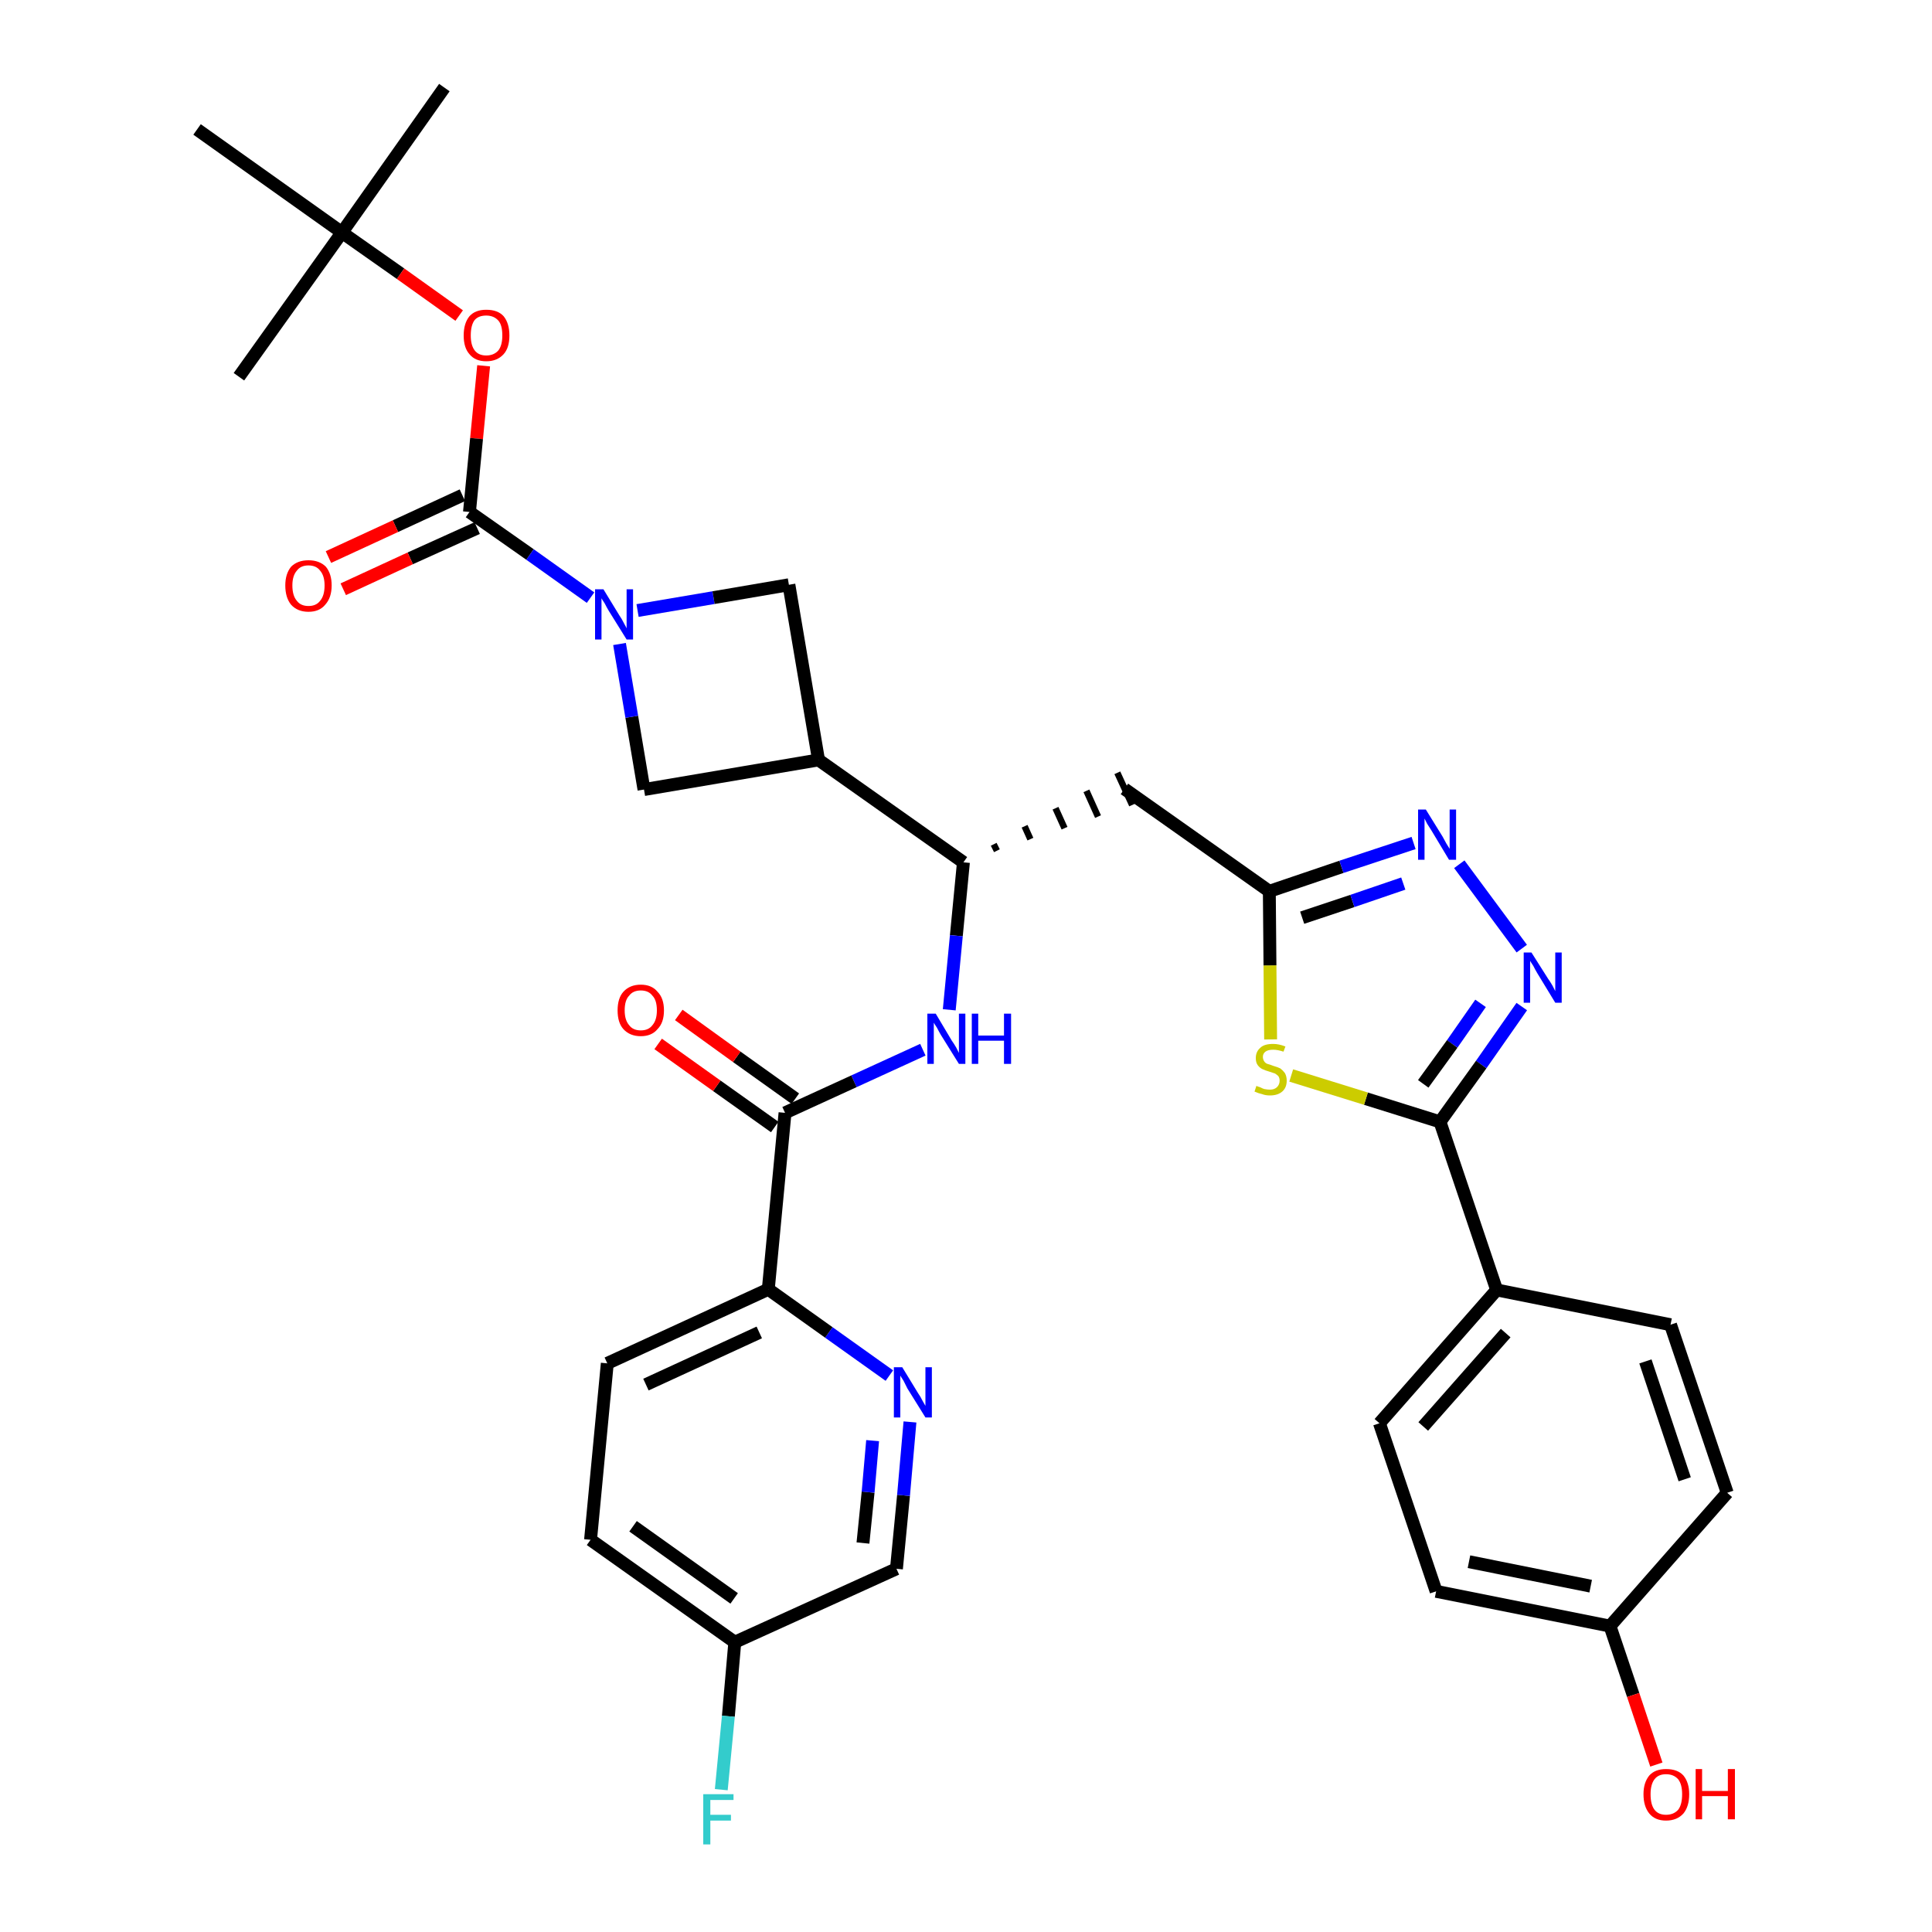 <?xml version='1.0' encoding='iso-8859-1'?>
<svg version='1.1' baseProfile='full'
              xmlns='http://www.w3.org/2000/svg'
                      xmlns:rdkit='http://www.rdkit.org/xml'
                      xmlns:xlink='http://www.w3.org/1999/xlink'
                  xml:space='preserve'
width='300px' height='300px' viewBox='0 0 300 300'>
<!-- END OF HEADER -->
<path class='bond-0 atom-0 atom-1' d='M 69.0,13.6 L 53.1,36.1' style='fill:none;fill-rule:evenodd;stroke:#000000;stroke-width:2.0px;stroke-linecap:butt;stroke-linejoin:miter;stroke-opacity:1' />
<path class='bond-1 atom-1 atom-2' d='M 53.1,36.1 L 37.1,58.5' style='fill:none;fill-rule:evenodd;stroke:#000000;stroke-width:2.0px;stroke-linecap:butt;stroke-linejoin:miter;stroke-opacity:1' />
<path class='bond-2 atom-1 atom-3' d='M 53.1,36.1 L 30.6,20.1' style='fill:none;fill-rule:evenodd;stroke:#000000;stroke-width:2.0px;stroke-linecap:butt;stroke-linejoin:miter;stroke-opacity:1' />
<path class='bond-3 atom-1 atom-4' d='M 53.1,36.1 L 62.2,42.5' style='fill:none;fill-rule:evenodd;stroke:#000000;stroke-width:2.0px;stroke-linecap:butt;stroke-linejoin:miter;stroke-opacity:1' />
<path class='bond-3 atom-1 atom-4' d='M 62.2,42.5 L 71.3,49.0' style='fill:none;fill-rule:evenodd;stroke:#FF0000;stroke-width:2.0px;stroke-linecap:butt;stroke-linejoin:miter;stroke-opacity:1' />
<path class='bond-4 atom-4 atom-5' d='M 75.1,56.8 L 74.0,68.1' style='fill:none;fill-rule:evenodd;stroke:#FF0000;stroke-width:2.0px;stroke-linecap:butt;stroke-linejoin:miter;stroke-opacity:1' />
<path class='bond-4 atom-4 atom-5' d='M 74.0,68.1 L 72.9,79.5' style='fill:none;fill-rule:evenodd;stroke:#000000;stroke-width:2.0px;stroke-linecap:butt;stroke-linejoin:miter;stroke-opacity:1' />
<path class='bond-5 atom-5 atom-6' d='M 71.8,76.9 L 61.4,81.7' style='fill:none;fill-rule:evenodd;stroke:#000000;stroke-width:2.0px;stroke-linecap:butt;stroke-linejoin:miter;stroke-opacity:1' />
<path class='bond-5 atom-5 atom-6' d='M 61.4,81.7 L 51.0,86.5' style='fill:none;fill-rule:evenodd;stroke:#FF0000;stroke-width:2.0px;stroke-linecap:butt;stroke-linejoin:miter;stroke-opacity:1' />
<path class='bond-5 atom-5 atom-6' d='M 74.1,82.0 L 63.7,86.7' style='fill:none;fill-rule:evenodd;stroke:#000000;stroke-width:2.0px;stroke-linecap:butt;stroke-linejoin:miter;stroke-opacity:1' />
<path class='bond-5 atom-5 atom-6' d='M 63.7,86.7 L 53.3,91.5' style='fill:none;fill-rule:evenodd;stroke:#FF0000;stroke-width:2.0px;stroke-linecap:butt;stroke-linejoin:miter;stroke-opacity:1' />
<path class='bond-6 atom-5 atom-7' d='M 72.9,79.5 L 82.3,86.1' style='fill:none;fill-rule:evenodd;stroke:#000000;stroke-width:2.0px;stroke-linecap:butt;stroke-linejoin:miter;stroke-opacity:1' />
<path class='bond-6 atom-5 atom-7' d='M 82.3,86.1 L 91.7,92.8' style='fill:none;fill-rule:evenodd;stroke:#0000FF;stroke-width:2.0px;stroke-linecap:butt;stroke-linejoin:miter;stroke-opacity:1' />
<path class='bond-7 atom-7 atom-8' d='M 99.0,94.8 L 110.8,92.8' style='fill:none;fill-rule:evenodd;stroke:#0000FF;stroke-width:2.0px;stroke-linecap:butt;stroke-linejoin:miter;stroke-opacity:1' />
<path class='bond-7 atom-7 atom-8' d='M 110.8,92.8 L 122.5,90.8' style='fill:none;fill-rule:evenodd;stroke:#000000;stroke-width:2.0px;stroke-linecap:butt;stroke-linejoin:miter;stroke-opacity:1' />
<path class='bond-34 atom-34 atom-7' d='M 100.0,122.6 L 98.1,111.3' style='fill:none;fill-rule:evenodd;stroke:#000000;stroke-width:2.0px;stroke-linecap:butt;stroke-linejoin:miter;stroke-opacity:1' />
<path class='bond-34 atom-34 atom-7' d='M 98.1,111.3 L 96.2,100.0' style='fill:none;fill-rule:evenodd;stroke:#0000FF;stroke-width:2.0px;stroke-linecap:butt;stroke-linejoin:miter;stroke-opacity:1' />
<path class='bond-8 atom-8 atom-9' d='M 122.5,90.8 L 127.1,118.0' style='fill:none;fill-rule:evenodd;stroke:#000000;stroke-width:2.0px;stroke-linecap:butt;stroke-linejoin:miter;stroke-opacity:1' />
<path class='bond-9 atom-9 atom-10' d='M 127.1,118.0 L 149.6,133.9' style='fill:none;fill-rule:evenodd;stroke:#000000;stroke-width:2.0px;stroke-linecap:butt;stroke-linejoin:miter;stroke-opacity:1' />
<path class='bond-33 atom-9 atom-34' d='M 127.1,118.0 L 100.0,122.6' style='fill:none;fill-rule:evenodd;stroke:#000000;stroke-width:2.0px;stroke-linecap:butt;stroke-linejoin:miter;stroke-opacity:1' />
<path class='bond-10 atom-10 atom-11' d='M 154.8,132.1 L 154.3,131.1' style='fill:none;fill-rule:evenodd;stroke:#000000;stroke-width:1.0px;stroke-linecap:butt;stroke-linejoin:miter;stroke-opacity:1' />
<path class='bond-10 atom-10 atom-11' d='M 160.0,130.3 L 159.1,128.3' style='fill:none;fill-rule:evenodd;stroke:#000000;stroke-width:1.0px;stroke-linecap:butt;stroke-linejoin:miter;stroke-opacity:1' />
<path class='bond-10 atom-10 atom-11' d='M 165.3,128.6 L 163.9,125.5' style='fill:none;fill-rule:evenodd;stroke:#000000;stroke-width:1.0px;stroke-linecap:butt;stroke-linejoin:miter;stroke-opacity:1' />
<path class='bond-10 atom-10 atom-11' d='M 170.5,126.8 L 168.7,122.8' style='fill:none;fill-rule:evenodd;stroke:#000000;stroke-width:1.0px;stroke-linecap:butt;stroke-linejoin:miter;stroke-opacity:1' />
<path class='bond-10 atom-10 atom-11' d='M 175.8,125.0 L 173.5,120.0' style='fill:none;fill-rule:evenodd;stroke:#000000;stroke-width:1.0px;stroke-linecap:butt;stroke-linejoin:miter;stroke-opacity:1' />
<path class='bond-23 atom-10 atom-24' d='M 149.6,133.9 L 148.5,145.3' style='fill:none;fill-rule:evenodd;stroke:#000000;stroke-width:2.0px;stroke-linecap:butt;stroke-linejoin:miter;stroke-opacity:1' />
<path class='bond-23 atom-10 atom-24' d='M 148.5,145.3 L 147.4,156.8' style='fill:none;fill-rule:evenodd;stroke:#0000FF;stroke-width:2.0px;stroke-linecap:butt;stroke-linejoin:miter;stroke-opacity:1' />
<path class='bond-11 atom-11 atom-12' d='M 174.6,122.5 L 197.1,138.4' style='fill:none;fill-rule:evenodd;stroke:#000000;stroke-width:2.0px;stroke-linecap:butt;stroke-linejoin:miter;stroke-opacity:1' />
<path class='bond-12 atom-12 atom-13' d='M 197.1,138.4 L 208.3,134.6' style='fill:none;fill-rule:evenodd;stroke:#000000;stroke-width:2.0px;stroke-linecap:butt;stroke-linejoin:miter;stroke-opacity:1' />
<path class='bond-12 atom-12 atom-13' d='M 208.3,134.6 L 219.5,130.9' style='fill:none;fill-rule:evenodd;stroke:#0000FF;stroke-width:2.0px;stroke-linecap:butt;stroke-linejoin:miter;stroke-opacity:1' />
<path class='bond-12 atom-12 atom-13' d='M 202.2,142.5 L 210.0,139.9' style='fill:none;fill-rule:evenodd;stroke:#000000;stroke-width:2.0px;stroke-linecap:butt;stroke-linejoin:miter;stroke-opacity:1' />
<path class='bond-12 atom-12 atom-13' d='M 210.0,139.9 L 217.9,137.2' style='fill:none;fill-rule:evenodd;stroke:#0000FF;stroke-width:2.0px;stroke-linecap:butt;stroke-linejoin:miter;stroke-opacity:1' />
<path class='bond-35 atom-23 atom-12' d='M 197.3,161.4 L 197.2,149.9' style='fill:none;fill-rule:evenodd;stroke:#CCCC00;stroke-width:2.0px;stroke-linecap:butt;stroke-linejoin:miter;stroke-opacity:1' />
<path class='bond-35 atom-23 atom-12' d='M 197.2,149.9 L 197.1,138.4' style='fill:none;fill-rule:evenodd;stroke:#000000;stroke-width:2.0px;stroke-linecap:butt;stroke-linejoin:miter;stroke-opacity:1' />
<path class='bond-13 atom-13 atom-14' d='M 226.6,134.2 L 236.3,147.3' style='fill:none;fill-rule:evenodd;stroke:#0000FF;stroke-width:2.0px;stroke-linecap:butt;stroke-linejoin:miter;stroke-opacity:1' />
<path class='bond-14 atom-14 atom-15' d='M 236.3,156.3 L 230.0,165.3' style='fill:none;fill-rule:evenodd;stroke:#0000FF;stroke-width:2.0px;stroke-linecap:butt;stroke-linejoin:miter;stroke-opacity:1' />
<path class='bond-14 atom-14 atom-15' d='M 230.0,165.3 L 223.6,174.2' style='fill:none;fill-rule:evenodd;stroke:#000000;stroke-width:2.0px;stroke-linecap:butt;stroke-linejoin:miter;stroke-opacity:1' />
<path class='bond-14 atom-14 atom-15' d='M 229.9,155.8 L 225.5,162.1' style='fill:none;fill-rule:evenodd;stroke:#0000FF;stroke-width:2.0px;stroke-linecap:butt;stroke-linejoin:miter;stroke-opacity:1' />
<path class='bond-14 atom-14 atom-15' d='M 225.5,162.1 L 221.0,168.3' style='fill:none;fill-rule:evenodd;stroke:#000000;stroke-width:2.0px;stroke-linecap:butt;stroke-linejoin:miter;stroke-opacity:1' />
<path class='bond-15 atom-15 atom-16' d='M 223.6,174.2 L 232.4,200.3' style='fill:none;fill-rule:evenodd;stroke:#000000;stroke-width:2.0px;stroke-linecap:butt;stroke-linejoin:miter;stroke-opacity:1' />
<path class='bond-22 atom-15 atom-23' d='M 223.6,174.2 L 212.1,170.6' style='fill:none;fill-rule:evenodd;stroke:#000000;stroke-width:2.0px;stroke-linecap:butt;stroke-linejoin:miter;stroke-opacity:1' />
<path class='bond-22 atom-15 atom-23' d='M 212.1,170.6 L 200.5,167.0' style='fill:none;fill-rule:evenodd;stroke:#CCCC00;stroke-width:2.0px;stroke-linecap:butt;stroke-linejoin:miter;stroke-opacity:1' />
<path class='bond-16 atom-16 atom-17' d='M 232.4,200.3 L 214.2,221.0' style='fill:none;fill-rule:evenodd;stroke:#000000;stroke-width:2.0px;stroke-linecap:butt;stroke-linejoin:miter;stroke-opacity:1' />
<path class='bond-16 atom-16 atom-17' d='M 233.8,207.0 L 221.0,221.5' style='fill:none;fill-rule:evenodd;stroke:#000000;stroke-width:2.0px;stroke-linecap:butt;stroke-linejoin:miter;stroke-opacity:1' />
<path class='bond-37 atom-22 atom-16' d='M 259.4,205.7 L 232.4,200.3' style='fill:none;fill-rule:evenodd;stroke:#000000;stroke-width:2.0px;stroke-linecap:butt;stroke-linejoin:miter;stroke-opacity:1' />
<path class='bond-17 atom-17 atom-18' d='M 214.2,221.0 L 223.0,247.1' style='fill:none;fill-rule:evenodd;stroke:#000000;stroke-width:2.0px;stroke-linecap:butt;stroke-linejoin:miter;stroke-opacity:1' />
<path class='bond-18 atom-18 atom-19' d='M 223.0,247.1 L 250.0,252.5' style='fill:none;fill-rule:evenodd;stroke:#000000;stroke-width:2.0px;stroke-linecap:butt;stroke-linejoin:miter;stroke-opacity:1' />
<path class='bond-18 atom-18 atom-19' d='M 228.1,242.5 L 247.0,246.3' style='fill:none;fill-rule:evenodd;stroke:#000000;stroke-width:2.0px;stroke-linecap:butt;stroke-linejoin:miter;stroke-opacity:1' />
<path class='bond-19 atom-19 atom-20' d='M 250.0,252.5 L 253.6,263.2' style='fill:none;fill-rule:evenodd;stroke:#000000;stroke-width:2.0px;stroke-linecap:butt;stroke-linejoin:miter;stroke-opacity:1' />
<path class='bond-19 atom-19 atom-20' d='M 253.6,263.2 L 257.2,274.0' style='fill:none;fill-rule:evenodd;stroke:#FF0000;stroke-width:2.0px;stroke-linecap:butt;stroke-linejoin:miter;stroke-opacity:1' />
<path class='bond-20 atom-19 atom-21' d='M 250.0,252.5 L 268.2,231.8' style='fill:none;fill-rule:evenodd;stroke:#000000;stroke-width:2.0px;stroke-linecap:butt;stroke-linejoin:miter;stroke-opacity:1' />
<path class='bond-21 atom-21 atom-22' d='M 268.2,231.8 L 259.4,205.7' style='fill:none;fill-rule:evenodd;stroke:#000000;stroke-width:2.0px;stroke-linecap:butt;stroke-linejoin:miter;stroke-opacity:1' />
<path class='bond-21 atom-21 atom-22' d='M 261.6,229.7 L 255.5,211.4' style='fill:none;fill-rule:evenodd;stroke:#000000;stroke-width:2.0px;stroke-linecap:butt;stroke-linejoin:miter;stroke-opacity:1' />
<path class='bond-24 atom-24 atom-25' d='M 143.3,163.0 L 132.6,167.9' style='fill:none;fill-rule:evenodd;stroke:#0000FF;stroke-width:2.0px;stroke-linecap:butt;stroke-linejoin:miter;stroke-opacity:1' />
<path class='bond-24 atom-24 atom-25' d='M 132.6,167.9 L 121.9,172.8' style='fill:none;fill-rule:evenodd;stroke:#000000;stroke-width:2.0px;stroke-linecap:butt;stroke-linejoin:miter;stroke-opacity:1' />
<path class='bond-25 atom-25 atom-26' d='M 123.5,170.6 L 114.4,164.1' style='fill:none;fill-rule:evenodd;stroke:#000000;stroke-width:2.0px;stroke-linecap:butt;stroke-linejoin:miter;stroke-opacity:1' />
<path class='bond-25 atom-25 atom-26' d='M 114.4,164.1 L 105.4,157.6' style='fill:none;fill-rule:evenodd;stroke:#FF0000;stroke-width:2.0px;stroke-linecap:butt;stroke-linejoin:miter;stroke-opacity:1' />
<path class='bond-25 atom-25 atom-26' d='M 120.3,175.0 L 111.3,168.6' style='fill:none;fill-rule:evenodd;stroke:#000000;stroke-width:2.0px;stroke-linecap:butt;stroke-linejoin:miter;stroke-opacity:1' />
<path class='bond-25 atom-25 atom-26' d='M 111.3,168.6 L 102.2,162.1' style='fill:none;fill-rule:evenodd;stroke:#FF0000;stroke-width:2.0px;stroke-linecap:butt;stroke-linejoin:miter;stroke-opacity:1' />
<path class='bond-26 atom-25 atom-27' d='M 121.9,172.8 L 119.3,200.2' style='fill:none;fill-rule:evenodd;stroke:#000000;stroke-width:2.0px;stroke-linecap:butt;stroke-linejoin:miter;stroke-opacity:1' />
<path class='bond-27 atom-27 atom-28' d='M 119.3,200.2 L 94.3,211.7' style='fill:none;fill-rule:evenodd;stroke:#000000;stroke-width:2.0px;stroke-linecap:butt;stroke-linejoin:miter;stroke-opacity:1' />
<path class='bond-27 atom-27 atom-28' d='M 117.9,206.9 L 100.3,215.0' style='fill:none;fill-rule:evenodd;stroke:#000000;stroke-width:2.0px;stroke-linecap:butt;stroke-linejoin:miter;stroke-opacity:1' />
<path class='bond-36 atom-33 atom-27' d='M 138.1,213.6 L 128.7,206.9' style='fill:none;fill-rule:evenodd;stroke:#0000FF;stroke-width:2.0px;stroke-linecap:butt;stroke-linejoin:miter;stroke-opacity:1' />
<path class='bond-36 atom-33 atom-27' d='M 128.7,206.9 L 119.3,200.2' style='fill:none;fill-rule:evenodd;stroke:#000000;stroke-width:2.0px;stroke-linecap:butt;stroke-linejoin:miter;stroke-opacity:1' />
<path class='bond-28 atom-28 atom-29' d='M 94.3,211.7 L 91.7,239.1' style='fill:none;fill-rule:evenodd;stroke:#000000;stroke-width:2.0px;stroke-linecap:butt;stroke-linejoin:miter;stroke-opacity:1' />
<path class='bond-29 atom-29 atom-30' d='M 91.7,239.1 L 114.1,255.0' style='fill:none;fill-rule:evenodd;stroke:#000000;stroke-width:2.0px;stroke-linecap:butt;stroke-linejoin:miter;stroke-opacity:1' />
<path class='bond-29 atom-29 atom-30' d='M 98.3,237.0 L 114.0,248.2' style='fill:none;fill-rule:evenodd;stroke:#000000;stroke-width:2.0px;stroke-linecap:butt;stroke-linejoin:miter;stroke-opacity:1' />
<path class='bond-30 atom-30 atom-31' d='M 114.1,255.0 L 113.1,266.5' style='fill:none;fill-rule:evenodd;stroke:#000000;stroke-width:2.0px;stroke-linecap:butt;stroke-linejoin:miter;stroke-opacity:1' />
<path class='bond-30 atom-30 atom-31' d='M 113.1,266.5 L 112.0,277.9' style='fill:none;fill-rule:evenodd;stroke:#33CCCC;stroke-width:2.0px;stroke-linecap:butt;stroke-linejoin:miter;stroke-opacity:1' />
<path class='bond-31 atom-30 atom-32' d='M 114.1,255.0 L 139.2,243.6' style='fill:none;fill-rule:evenodd;stroke:#000000;stroke-width:2.0px;stroke-linecap:butt;stroke-linejoin:miter;stroke-opacity:1' />
<path class='bond-32 atom-32 atom-33' d='M 139.2,243.6 L 140.3,232.2' style='fill:none;fill-rule:evenodd;stroke:#000000;stroke-width:2.0px;stroke-linecap:butt;stroke-linejoin:miter;stroke-opacity:1' />
<path class='bond-32 atom-32 atom-33' d='M 140.3,232.2 L 141.3,220.8' style='fill:none;fill-rule:evenodd;stroke:#0000FF;stroke-width:2.0px;stroke-linecap:butt;stroke-linejoin:miter;stroke-opacity:1' />
<path class='bond-32 atom-32 atom-33' d='M 134.0,239.6 L 134.8,231.7' style='fill:none;fill-rule:evenodd;stroke:#000000;stroke-width:2.0px;stroke-linecap:butt;stroke-linejoin:miter;stroke-opacity:1' />
<path class='bond-32 atom-32 atom-33' d='M 134.8,231.7 L 135.5,223.7' style='fill:none;fill-rule:evenodd;stroke:#0000FF;stroke-width:2.0px;stroke-linecap:butt;stroke-linejoin:miter;stroke-opacity:1' />
<path  class='atom-4' d='M 72.0 52.1
Q 72.0 50.2, 72.9 49.1
Q 73.8 48.1, 75.5 48.1
Q 77.3 48.1, 78.2 49.1
Q 79.1 50.2, 79.1 52.1
Q 79.1 54.0, 78.2 55.0
Q 77.2 56.1, 75.5 56.1
Q 73.8 56.1, 72.9 55.0
Q 72.0 54.0, 72.0 52.1
M 75.5 55.2
Q 76.7 55.2, 77.4 54.4
Q 78.0 53.6, 78.0 52.1
Q 78.0 50.5, 77.4 49.8
Q 76.7 49.0, 75.5 49.0
Q 74.3 49.0, 73.7 49.7
Q 73.1 50.5, 73.1 52.1
Q 73.1 53.6, 73.7 54.4
Q 74.3 55.2, 75.5 55.2
' fill='#FF0000'/>
<path  class='atom-6' d='M 44.3 90.9
Q 44.3 89.1, 45.2 88.0
Q 46.2 87.0, 47.9 87.0
Q 49.6 87.0, 50.6 88.0
Q 51.5 89.1, 51.5 90.9
Q 51.5 92.8, 50.5 93.9
Q 49.6 95.0, 47.9 95.0
Q 46.2 95.0, 45.2 93.9
Q 44.3 92.8, 44.3 90.9
M 47.9 94.1
Q 49.1 94.1, 49.7 93.3
Q 50.4 92.5, 50.4 90.9
Q 50.4 89.4, 49.7 88.6
Q 49.1 87.8, 47.9 87.8
Q 46.7 87.8, 46.1 88.6
Q 45.4 89.4, 45.4 90.9
Q 45.4 92.5, 46.1 93.3
Q 46.7 94.1, 47.9 94.1
' fill='#FF0000'/>
<path  class='atom-7' d='M 93.7 91.5
L 96.2 95.6
Q 96.5 96.0, 96.9 96.8
Q 97.3 97.5, 97.3 97.6
L 97.3 91.5
L 98.3 91.5
L 98.3 99.3
L 97.3 99.3
L 94.5 94.8
Q 94.2 94.3, 93.9 93.7
Q 93.5 93.1, 93.4 92.9
L 93.4 99.3
L 92.4 99.3
L 92.4 91.5
L 93.7 91.5
' fill='#0000FF'/>
<path  class='atom-13' d='M 221.4 125.7
L 224.0 129.9
Q 224.2 130.3, 224.6 131.0
Q 225.1 131.8, 225.1 131.8
L 225.1 125.7
L 226.1 125.7
L 226.1 133.5
L 225.0 133.5
L 222.3 129.0
Q 222.0 128.5, 221.6 127.9
Q 221.3 127.3, 221.2 127.1
L 221.2 133.5
L 220.2 133.5
L 220.2 125.7
L 221.4 125.7
' fill='#0000FF'/>
<path  class='atom-14' d='M 237.8 147.9
L 240.4 152.0
Q 240.7 152.4, 241.1 153.1
Q 241.5 153.9, 241.5 153.9
L 241.5 147.9
L 242.5 147.9
L 242.5 155.7
L 241.5 155.7
L 238.7 151.1
Q 238.4 150.6, 238.1 150.0
Q 237.7 149.4, 237.6 149.2
L 237.6 155.7
L 236.6 155.7
L 236.6 147.9
L 237.8 147.9
' fill='#0000FF'/>
<path  class='atom-20' d='M 255.2 278.6
Q 255.2 276.8, 256.1 275.7
Q 257.0 274.7, 258.7 274.7
Q 260.5 274.7, 261.4 275.7
Q 262.3 276.8, 262.3 278.6
Q 262.3 280.5, 261.4 281.6
Q 260.4 282.7, 258.7 282.7
Q 257.0 282.7, 256.1 281.6
Q 255.2 280.5, 255.2 278.6
M 258.7 281.8
Q 259.9 281.8, 260.6 281.0
Q 261.2 280.2, 261.2 278.6
Q 261.2 277.1, 260.6 276.3
Q 259.9 275.5, 258.7 275.5
Q 257.5 275.5, 256.9 276.3
Q 256.3 277.1, 256.3 278.6
Q 256.3 280.2, 256.9 281.0
Q 257.5 281.8, 258.7 281.8
' fill='#FF0000'/>
<path  class='atom-20' d='M 263.3 274.7
L 264.3 274.7
L 264.3 278.1
L 268.3 278.1
L 268.3 274.7
L 269.4 274.7
L 269.4 282.5
L 268.3 282.5
L 268.3 278.9
L 264.3 278.9
L 264.3 282.5
L 263.3 282.5
L 263.3 274.7
' fill='#FF0000'/>
<path  class='atom-23' d='M 195.1 168.6
Q 195.2 168.7, 195.6 168.8
Q 196.0 169.0, 196.3 169.1
Q 196.8 169.2, 197.2 169.2
Q 197.9 169.2, 198.3 168.8
Q 198.7 168.4, 198.7 167.8
Q 198.7 167.4, 198.5 167.1
Q 198.3 166.9, 198.0 166.7
Q 197.7 166.6, 197.1 166.4
Q 196.4 166.2, 196.0 166.0
Q 195.6 165.8, 195.3 165.4
Q 195.0 165.0, 195.0 164.3
Q 195.0 163.3, 195.7 162.7
Q 196.3 162.1, 197.7 162.1
Q 198.6 162.1, 199.6 162.5
L 199.3 163.3
Q 198.4 163.0, 197.7 163.0
Q 196.9 163.0, 196.5 163.3
Q 196.1 163.6, 196.1 164.1
Q 196.1 164.5, 196.3 164.8
Q 196.5 165.1, 196.8 165.2
Q 197.2 165.3, 197.7 165.5
Q 198.4 165.7, 198.8 165.9
Q 199.2 166.2, 199.5 166.6
Q 199.8 167.1, 199.8 167.8
Q 199.8 168.9, 199.1 169.5
Q 198.4 170.1, 197.2 170.1
Q 196.5 170.1, 196.0 169.9
Q 195.5 169.8, 194.8 169.5
L 195.1 168.6
' fill='#CCCC00'/>
<path  class='atom-24' d='M 145.3 157.4
L 147.8 161.6
Q 148.1 162.0, 148.5 162.7
Q 148.9 163.5, 148.9 163.5
L 148.9 157.4
L 149.9 157.4
L 149.9 165.2
L 148.9 165.2
L 146.1 160.7
Q 145.8 160.2, 145.5 159.6
Q 145.1 159.0, 145.0 158.8
L 145.0 165.2
L 144.0 165.2
L 144.0 157.4
L 145.3 157.4
' fill='#0000FF'/>
<path  class='atom-24' d='M 150.9 157.4
L 151.9 157.4
L 151.9 160.8
L 155.9 160.8
L 155.9 157.4
L 157.0 157.4
L 157.0 165.2
L 155.9 165.2
L 155.9 161.6
L 151.9 161.6
L 151.9 165.2
L 150.9 165.2
L 150.9 157.4
' fill='#0000FF'/>
<path  class='atom-26' d='M 95.9 156.9
Q 95.9 155.0, 96.8 154.0
Q 97.8 152.9, 99.5 152.9
Q 101.2 152.9, 102.1 154.0
Q 103.1 155.0, 103.1 156.9
Q 103.1 158.8, 102.1 159.8
Q 101.2 160.9, 99.5 160.9
Q 97.8 160.9, 96.8 159.8
Q 95.9 158.8, 95.9 156.9
M 99.5 160.0
Q 100.7 160.0, 101.3 159.2
Q 102.0 158.4, 102.0 156.9
Q 102.0 155.3, 101.3 154.6
Q 100.7 153.8, 99.5 153.8
Q 98.3 153.8, 97.7 154.6
Q 97.0 155.3, 97.0 156.9
Q 97.0 158.4, 97.7 159.2
Q 98.3 160.0, 99.5 160.0
' fill='#FF0000'/>
<path  class='atom-31' d='M 109.2 278.6
L 113.9 278.6
L 113.9 279.5
L 110.3 279.5
L 110.3 281.8
L 113.5 281.8
L 113.5 282.7
L 110.3 282.7
L 110.3 286.4
L 109.2 286.4
L 109.2 278.6
' fill='#33CCCC'/>
<path  class='atom-33' d='M 140.1 212.3
L 142.6 216.4
Q 142.9 216.8, 143.3 217.6
Q 143.7 218.3, 143.7 218.3
L 143.7 212.3
L 144.7 212.3
L 144.7 220.1
L 143.7 220.1
L 140.9 215.6
Q 140.6 215.0, 140.3 214.4
Q 139.9 213.8, 139.8 213.6
L 139.8 220.1
L 138.8 220.1
L 138.8 212.3
L 140.1 212.3
' fill='#0000FF'/>
</svg>
